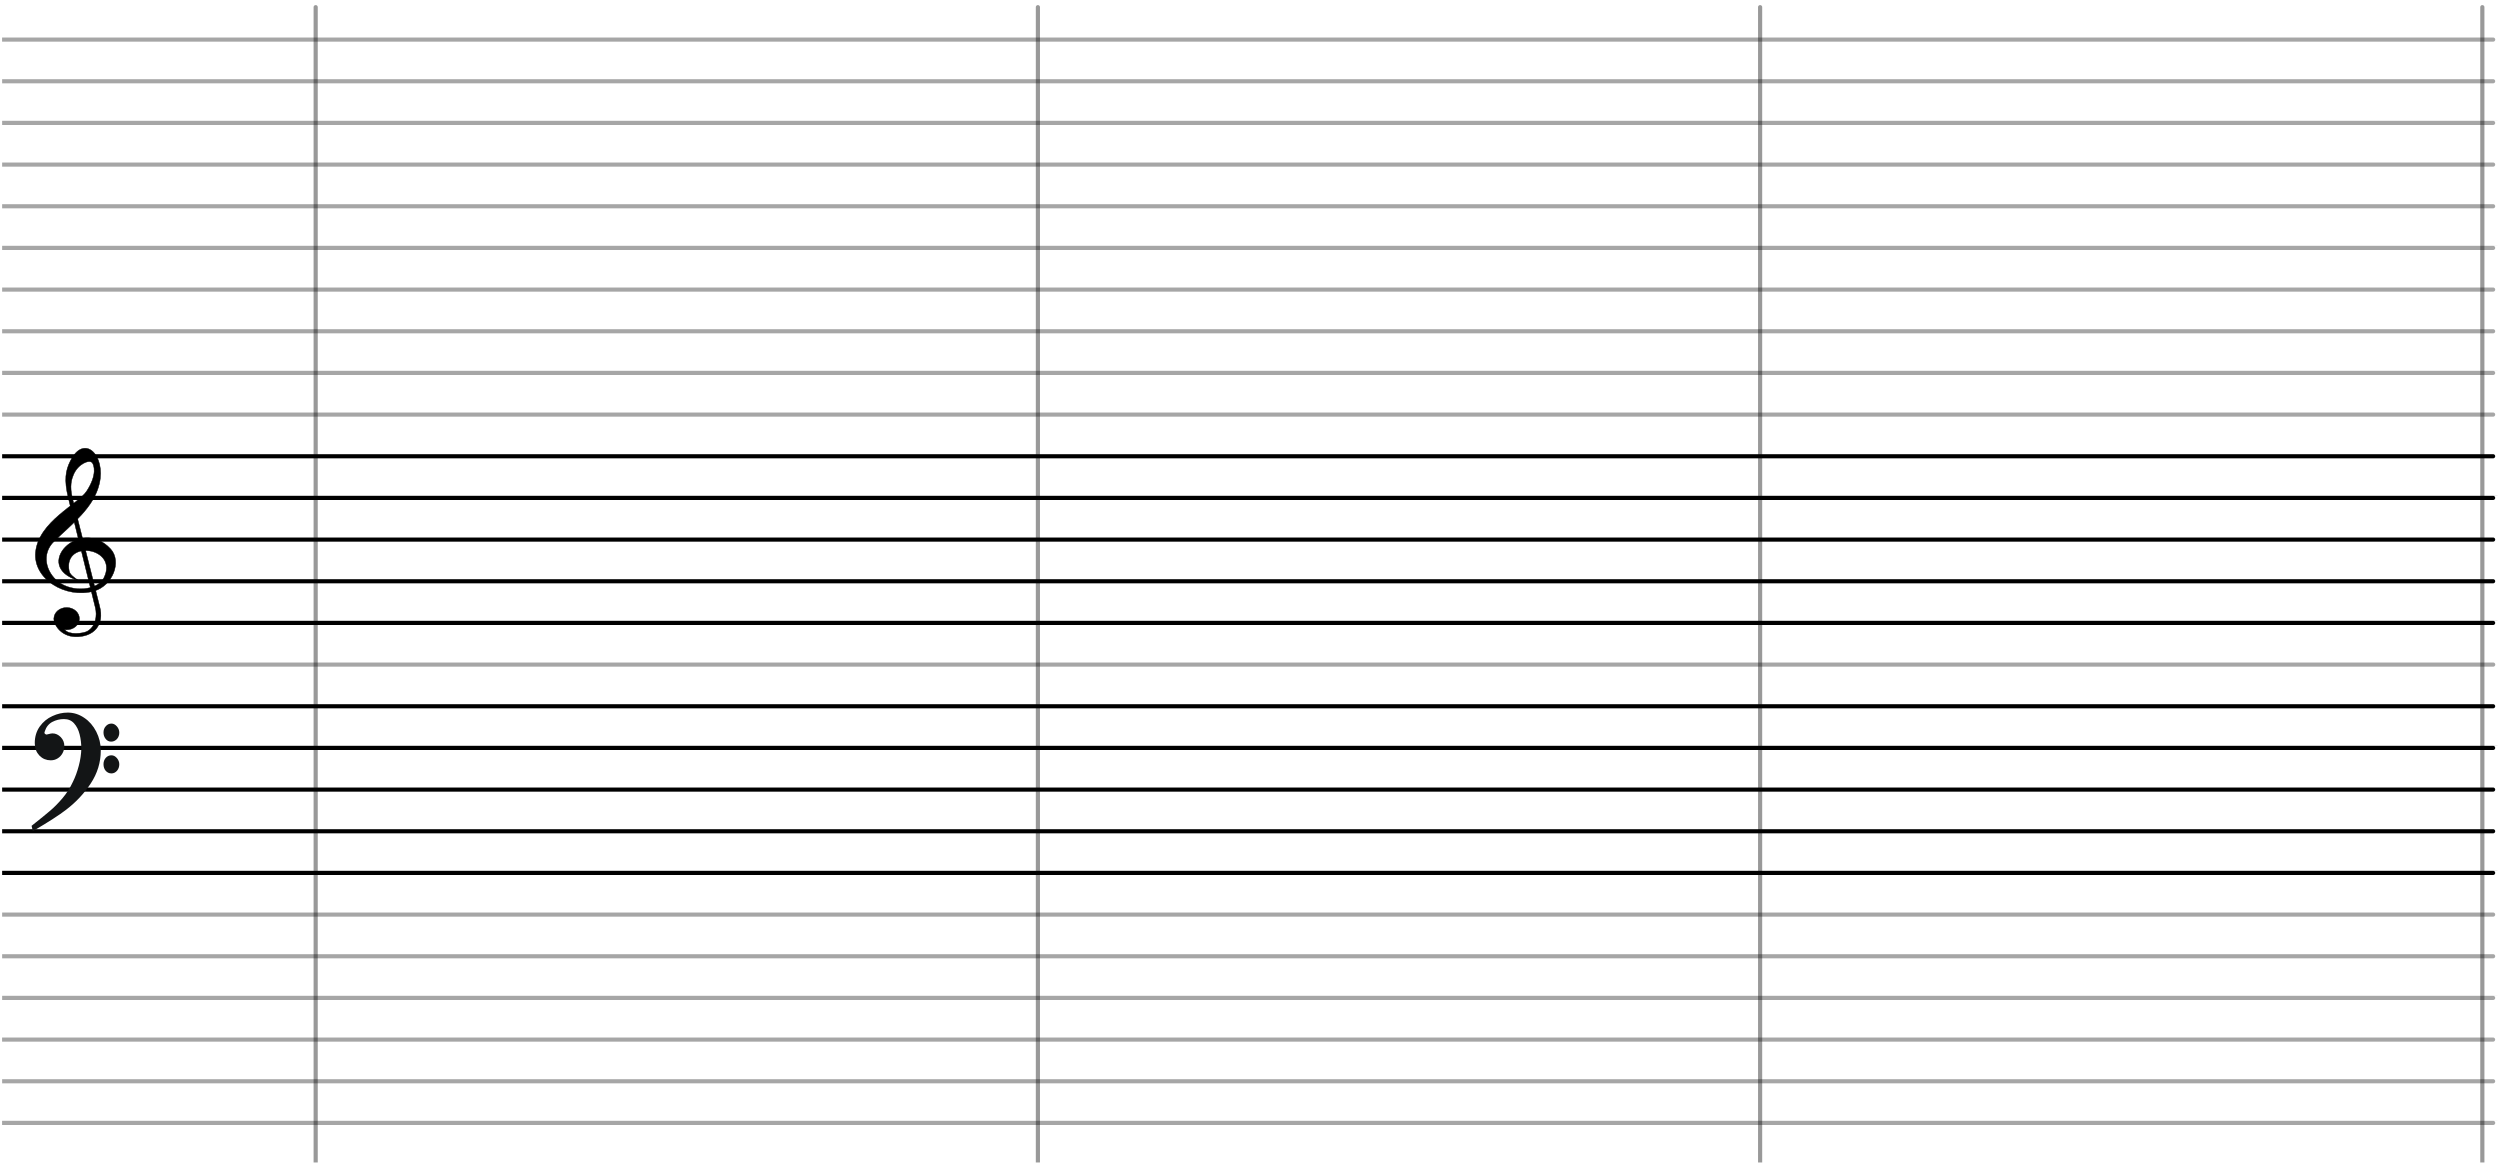 <?xml version="1.0" encoding="UTF-8" standalone="no"?>
<!-- Created with Inkscape (http://www.inkscape.org/) -->

<svg
   xmlns:dc="http://purl.org/dc/elements/1.1/"
   xmlns:cc="http://creativecommons.org/ns#"
   xmlns:rdf="http://www.w3.org/1999/02/22-rdf-syntax-ns#"
   xmlns:svg="http://www.w3.org/2000/svg"
   xmlns="http://www.w3.org/2000/svg"
   xmlns:sodipodi="http://sodipodi.sourceforge.net/DTD/sodipodi-0.dtd"
   xmlns:inkscape="http://www.inkscape.org/namespaces/inkscape"
   width="600"
   height="280"
   id="svg4493"
   version="1.1"
   inkscape:version="0.48.4 r9939"
   sodipodi:docname="sheet_bacground.svg"
   inkscape:export-filename="/home/leo/projects/music/pygame_mc/assets/images/sheet/sheet_background.png"
   inkscape:export-xdpi="90"
   inkscape:export-ydpi="90">
  <defs
     id="defs4495" />
  <sodipodi:namedview
     id="base"
     pagecolor="#ffffff"
     bordercolor="#666666"
     borderopacity="1.0"
     inkscape:pageopacity="0.0"
     inkscape:pageshadow="2"
     inkscape:zoom="1.979899"
     inkscape:cx="392.84676"
     inkscape:cy="127.17367"
     inkscape:document-units="px"
     inkscape:current-layer="layer1"
     showgrid="false"
     inkscape:window-width="1855"
     inkscape:window-height="1056"
     inkscape:window-x="65"
     inkscape:window-y="24"
     inkscape:window-maximized="1" />
  <g
     inkscape:label="Layer 1"
     inkscape:groupmode="layer"
     id="layer1"
     transform="translate(0,-772.362)">
    <g
       id="g5464">
      <path
         inkscape:tile-y0="869.50003"
         inkscape:tile-x0="0.5"
         inkscape:connector-curvature="0"
         id="use5137"
         d="m 0.511,881.862 c 599.857,0 598.97,0 598.97,0"
         style="fill:none;stroke:#000000;stroke-width:1px;stroke-linecap:butt;stroke-linejoin:miter;stroke-opacity:1" />
      <path
         inkscape:tile-y0="869.50003"
         inkscape:tile-x0="0.5"
         inkscape:connector-curvature="0"
         id="use5139"
         d="m 0.511,891.862 c 599.857,0 598.97,0 598.97,0"
         style="fill:none;stroke:#000000;stroke-width:1px;stroke-linecap:butt;stroke-linejoin:miter;stroke-opacity:1" />
      <path
         inkscape:tile-y0="869.50003"
         inkscape:tile-x0="0.5"
         inkscape:connector-curvature="0"
         id="use5141"
         d="m 0.511,901.862 c 599.857,0 598.97,0 598.97,0"
         style="fill:none;stroke:#000000;stroke-width:1px;stroke-linecap:butt;stroke-linejoin:miter;stroke-opacity:1" />
      <path
         inkscape:tile-y0="869.50003"
         inkscape:tile-x0="0.5"
         inkscape:connector-curvature="0"
         id="use5143"
         d="m 0.511,911.862 c 599.857,0 598.97,0 598.97,0"
         style="fill:none;stroke:#000000;stroke-width:1px;stroke-linecap:butt;stroke-linejoin:miter;stroke-opacity:1" />
      <path
         inkscape:tile-y0="869.50003"
         inkscape:tile-x0="0.5"
         inkscape:connector-curvature="0"
         id="use5145"
         d="m 0.511,921.862 c 599.857,0 598.97,0 598.97,0"
         style="fill:none;stroke:#000000;stroke-width:1px;stroke-linecap:butt;stroke-linejoin:miter;stroke-opacity:1" />
    </g>
    <path
       inkscape:tile-y0="869.50003"
       inkscape:tile-x0="0.5"
       inkscape:connector-curvature="0"
       id="use5147"
       d="m 0.5,931.862 c 599.887,0 599,0 599,0"
       style="fill:#000000;stroke:#000000;stroke-width:1px;stroke-linecap:butt;stroke-linejoin:miter;stroke-opacity:1;opacity:0.35;fill-opacity:1" />
    <g
       id="g5457">
      <path
         inkscape:tile-y0="869.50003"
         inkscape:tile-x0="0.5"
         inkscape:connector-curvature="0"
         id="use5149"
         d="m 0.511,941.862 c 599.857,0 598.97,0 598.97,0"
         style="fill:none;stroke:#000000;stroke-width:1px;stroke-linecap:butt;stroke-linejoin:miter;stroke-opacity:1" />
      <path
         inkscape:tile-y0="869.50003"
         inkscape:tile-x0="0.5"
         inkscape:connector-curvature="0"
         id="use5151"
         d="m 0.511,951.862 c 599.857,0 598.97,0 598.97,0"
         style="fill:none;stroke:#000000;stroke-width:1px;stroke-linecap:butt;stroke-linejoin:miter;stroke-opacity:1" />
      <path
         inkscape:tile-y0="869.50003"
         inkscape:tile-x0="0.5"
         inkscape:connector-curvature="0"
         id="use5153"
         d="m 0.511,961.862 c 599.857,0 598.97,0 598.97,0"
         style="fill:none;stroke:#000000;stroke-width:1px;stroke-linecap:butt;stroke-linejoin:miter;stroke-opacity:1" />
      <path
         inkscape:tile-y0="869.50003"
         inkscape:tile-x0="0.5"
         inkscape:connector-curvature="0"
         id="use5155"
         d="m 0.511,971.862 c 599.857,0 598.97,0 598.97,0"
         style="fill:none;stroke:#000000;stroke-width:1px;stroke-linecap:butt;stroke-linejoin:miter;stroke-opacity:1" />
      <path
         inkscape:tile-y0="869.50003"
         inkscape:tile-x0="0.5"
         inkscape:connector-curvature="0"
         id="use5157"
         d="m 0.511,981.862 c 599.857,0 598.97,0 598.97,0"
         style="fill:none;stroke:#000000;stroke-width:1px;stroke-linecap:butt;stroke-linejoin:miter;stroke-opacity:1" />
    </g>
    <path
       inkscape:tile-y0="869.50003"
       inkscape:tile-x0="0.5"
       inkscape:connector-curvature="0"
       id="use5125"
       d="m 0.511,821.862 c 599.857,0 598.97,0 598.97,0"
       style="opacity:0.35;fill:none;stroke:#000000;stroke-width:1px;stroke-linecap:butt;stroke-linejoin:miter;stroke-opacity:1" />
    <path
       inkscape:tile-y0="869.50003"
       inkscape:tile-x0="0.5"
       inkscape:connector-curvature="0"
       id="use5127"
       d="m 0.511,831.862 c 599.857,0 598.97,0 598.97,0"
       style="opacity:0.35;fill:none;stroke:#000000;stroke-width:1px;stroke-linecap:butt;stroke-linejoin:miter;stroke-opacity:1" />
    <path
       inkscape:tile-y0="869.50003"
       inkscape:tile-x0="0.5"
       inkscape:connector-curvature="0"
       id="use5129"
       d="m 0.511,841.862 c 599.857,0 598.97,0 598.97,0"
       style="opacity:0.35;fill:none;stroke:#000000;stroke-width:1px;stroke-linecap:butt;stroke-linejoin:miter;stroke-opacity:1" />
    <path
       inkscape:tile-y0="869.50003"
       inkscape:tile-x0="0.5"
       inkscape:connector-curvature="0"
       id="use5131"
       d="m 0.511,851.862 c 599.857,0 598.97,0 598.97,0"
       style="opacity:0.35;fill:none;stroke:#000000;stroke-width:1px;stroke-linecap:butt;stroke-linejoin:miter;stroke-opacity:1" />
    <path
       inkscape:tile-y0="869.50003"
       inkscape:tile-x0="0.5"
       inkscape:connector-curvature="0"
       id="use5133"
       d="m 0.511,861.862 c 599.857,0 598.97,0 598.97,0"
       style="opacity:0.35;fill:none;stroke:#000000;stroke-width:1px;stroke-linecap:butt;stroke-linejoin:miter;stroke-opacity:1" />
    <path
       inkscape:tile-y0="869.50003"
       inkscape:tile-x0="0.5"
       inkscape:connector-curvature="0"
       id="use5135"
       d="m 0.511,871.862 c 599.857,0 598.97,0 598.97,0"
       style="opacity:0.35;fill:none;stroke:#000000;stroke-width:1px;stroke-linecap:butt;stroke-linejoin:miter;stroke-opacity:1" />
    <path
       inkscape:tile-y0="869.50003"
       inkscape:tile-x0="0.5"
       inkscape:connector-curvature="0"
       id="use5169"
       d="m 0.511,811.862 c 599.857,0 598.97,0 598.97,0"
       style="opacity:0.35;fill:none;stroke:#000000;stroke-width:1px;stroke-linecap:butt;stroke-linejoin:miter;stroke-opacity:1" />
    <path
       inkscape:tile-y0="869.50003"
       inkscape:tile-x0="0.5"
       inkscape:connector-curvature="0"
       id="use5203"
       d="m 0.5,781.862 c 599.879,0 598.991,0 598.991,0"
       style="opacity:0.35;fill:none;stroke:#000000;stroke-width:1px;stroke-linecap:butt;stroke-linejoin:miter;stroke-opacity:1" />
    <path
       inkscape:tile-y0="869.50003"
       inkscape:tile-x0="0.5"
       inkscape:connector-curvature="0"
       id="use5205"
       d="m 0.511,791.862 c 599.857,0 598.97,0 598.97,0"
       style="opacity:0.35;fill:none;stroke:#000000;stroke-width:1px;stroke-linecap:butt;stroke-linejoin:miter;stroke-opacity:1" />
    <path
       inkscape:tile-y0="869.50003"
       inkscape:tile-x0="0.5"
       inkscape:connector-curvature="0"
       id="use5207"
       d="m 0.511,801.862 c 599.857,0 598.97,0 598.97,0"
       style="opacity:0.35;fill:none;stroke:#000000;stroke-width:1px;stroke-linecap:butt;stroke-linejoin:miter;stroke-opacity:1" />
    <path
       inkscape:tile-y0="869.50003"
       inkscape:tile-x0="0.5"
       inkscape:connector-curvature="0"
       id="use5159"
       d="m 0.511,991.862 c 599.857,0 598.97,0 598.97,0"
       style="fill:none;stroke:#000000;stroke-width:1px;stroke-linecap:butt;stroke-linejoin:miter;stroke-opacity:1;opacity:0.35" />
    <path
       inkscape:tile-y0="869.50003"
       inkscape:tile-x0="0.5"
       inkscape:connector-curvature="0"
       id="use5161"
       d="m 0.511,1001.862 c 599.857,0 598.97,0 598.97,0"
       style="fill:none;stroke:#000000;stroke-width:1px;stroke-linecap:butt;stroke-linejoin:miter;stroke-opacity:1;opacity:0.35" />
    <path
       inkscape:tile-y0="869.50003"
       inkscape:tile-x0="0.5"
       inkscape:connector-curvature="0"
       id="use5163"
       d="m 0.511,1011.862 c 599.857,0 598.97,0 598.97,0"
       style="fill:none;stroke:#000000;stroke-width:1px;stroke-linecap:butt;stroke-linejoin:miter;stroke-opacity:1;opacity:0.35" />
    <path
       inkscape:tile-y0="869.50003"
       inkscape:tile-x0="0.5"
       inkscape:connector-curvature="0"
       id="use5165"
       d="m 0.511,1031.862 c 599.857,0 598.97,0 598.97,0"
       style="opacity:0.35;fill:none;stroke:#000000;stroke-width:1px;stroke-linecap:butt;stroke-linejoin:miter;stroke-opacity:1" />
    <path
       inkscape:tile-y0="869.50003"
       inkscape:tile-x0="0.5"
       inkscape:connector-curvature="0"
       id="use5209"
       d="m 0.5,1041.862 c 599.879,0 598.991,0 598.991,0"
       style="opacity:0.35;fill:none;stroke:#000000;stroke-width:1px;stroke-linecap:butt;stroke-linejoin:miter;stroke-opacity:1" />
    <g
       id="g1876"
       transform="matrix(0.818,0,0,0.704,-19.477,875.721)">
      <path
         inkscape:connector-curvature="0"
         sodipodi:nodetypes="cssssssssscsssssssssc"
         id="path1947"
         d="m 39.709,63.679 c -0.392,2.092 1.791,6.436 6.182,6.578 5.308,0.172 8.7,-3.889 7.12,-10.516 L 45.087,23.172 c -0.943,-4.353 -0.235,-6.714 0.268,-8.122 1.344,-3.754 4.701,-5.303 5.518,-4.101 0.467,0.686 1.595,3.895 -1.617,9.642 -2.505,4.482 -14.159,10.359 -15.015,20.877 -0.74,9.146 8.834,15.901 17.098,13.246 5.486,-1.763 8.315,-10.09 4.919,-14.385 C 47.296,28.994 32.924,46.341 46.847,51.093 45.333,49.902 44.301,48.98 44.108,47.853 42.238,36.877 58.741,39.775 54.294,50.187 52.466,54.469 45.08,55.297 40.874,51.477 37.351,48.278 35.787,42.113 39.708,37.688 45.019,31.694 51.289,26.314 52.954,18.109 54.923,8.406 48.494,0.842 44.429,10.386 c -1.364,3.202 -1.872,6.417 -0.566,12.578 l 7.918,37.348 c 0.567,2.674 0.187,6.353 -2.308,8.044 -1.236,0.838 -5.611,1.414 -6.681,-0.585"
         style="fill:#000000;fill-opacity:1;fill-rule:nonzero;stroke:#000000;stroke-width:0.133;stroke-linecap:butt;stroke-linejoin:miter;stroke-miterlimit:4;stroke-opacity:1;stroke-dasharray:none" />
      <path
         transform="matrix(-1.085,-0.02,0.02,-1.085,90.689,135.057)"
         d="m 48.249,64.584 c 0,1.932 -1.54,3.499 -3.44,3.499 -1.9,0 -3.44,-1.566 -3.44,-3.499 0,-1.932 1.54,-3.499 3.44,-3.499 1.9,0 3.44,1.566 3.44,3.499 z"
         sodipodi:ry="3.4987047"
         sodipodi:rx="3.439605"
         sodipodi:cy="64.584198"
         sodipodi:cx="44.809425"
         id="path4608"
         style="fill:#000000;fill-opacity:1;stroke:#000000;stroke-width:0.123;stroke-miterlimit:4;stroke-opacity:1;stroke-dasharray:none"
         sodipodi:type="arc" />
    </g>
    <path
       inkscape:connector-curvature="0"
       style="fill:#131516;fill-rule:evenodd;stroke:#131516;stroke-width:0.55"
       id="path19"
       d="m 7.886,970.666 c 1.96,-1.558 3.423,-2.737 4.366,-3.552 0.943,-0.801 1.935,-1.805 2.952,-2.999 1.017,-1.194 1.873,-2.548 2.568,-4.048 0.546,-1.107 1.017,-2.388 1.402,-3.844 0.385,-1.441 0.583,-2.839 0.62,-4.164 0,-1.238 -0.136,-2.417 -0.422,-3.523 -0.273,-1.121 -0.744,-2.038 -1.414,-2.781 -0.67,-0.728 -1.538,-1.092 -2.617,-1.092 -1.042,0 -2.022,0.247 -2.94,0.728 -0.905,0.495 -1.55,1.281 -1.91,2.388 0,0.102 -0.05,0.233 -0.124,0.422 0.025,0.233 0.124,0.408 0.31,0.539 0.186,0.131 0.347,0.189 0.496,0.189 0.074,0 0.285,-0.044 0.608,-0.131 0.335,-0.087 0.608,-0.146 0.831,-0.146 0.657,0 1.24,0.277 1.774,0.815 0.521,0.539 0.781,1.194 0.781,1.966 0,0.553 -0.136,1.077 -0.397,1.558 -0.26,0.48 -0.62,0.874 -1.079,1.15 -0.459,0.291 -0.967,0.422 -1.513,0.422 -0.992,0 -1.836,-0.349 -2.53,-1.063 -0.682,-0.728 -1.03,-1.645 -1.03,-2.795 0,-1.47 0.385,-2.737 1.141,-3.815 0.769,-1.077 1.737,-1.878 2.927,-2.417 1.178,-0.553 2.369,-0.815 3.585,-0.815 1.327,0 2.592,0.393 3.771,1.194 1.191,0.786 2.121,1.878 2.816,3.232 0.695,1.369 1.054,2.825 1.054,4.397 0,2.795 -0.794,5.387 -2.382,7.789 -1.588,2.402 -3.547,4.484 -5.892,6.261 -1.563,1.208 -4.093,2.839 -7.579,4.892 L 7.886,970.666 z M 25.115,948.143 c 0,-0.524 0.161,-0.961 0.484,-1.31 0.31,-0.364 0.695,-0.539 1.154,-0.539 0.397,0 0.769,0.204 1.104,0.597 0.335,0.379 0.496,0.83 0.496,1.325 0,0.524 -0.174,0.975 -0.496,1.339 -0.347,0.349 -0.732,0.524 -1.166,0.524 -0.459,0 -0.831,-0.175 -1.129,-0.568 -0.298,-0.379 -0.447,-0.83 -0.447,-1.369 z m 0,7.629 c 0,-0.524 0.161,-0.975 0.459,-1.325 0.31,-0.364 0.695,-0.539 1.178,-0.539 0.397,0 0.757,0.189 1.104,0.582 0.323,0.393 0.496,0.815 0.496,1.281 0,0.568 -0.161,1.019 -0.471,1.383 -0.323,0.364 -0.695,0.553 -1.129,0.553 -0.484,0 -0.868,-0.189 -1.178,-0.539 -0.298,-0.349 -0.459,-0.815 -0.459,-1.398 z"
       class="fil1 str1" />
    <path
       inkscape:tile-y0="869.50003"
       inkscape:tile-x0="0.5"
       inkscape:connector-curvature="0"
       id="use5163-3"
       d="m 0.5,1021.862 c 599.857,0 598.97,0 598.97,0"
       style="fill:none;stroke:#000000;stroke-width:1px;stroke-linecap:butt;stroke-linejoin:miter;stroke-opacity:1;opacity:0.35" />
    <path
       style="fill:none;stroke:#000000;stroke-width:1px;stroke-linecap:butt;stroke-linejoin:miter;stroke-opacity:1;opacity:0.4"
       d="m 75.761,278.99 c 0,-278.297 0,-277.792 0,-277.792"
       id="path6087"
       inkscape:connector-curvature="0"
       transform="translate(0,772.362)" />
    <path
       inkscape:connector-curvature="0"
       id="path6089"
       d="m 249.095,1051.352 c 0,-278.297 0,-277.792 0,-277.792"
       style="opacity:0.4;fill:none;stroke:#000000;stroke-width:1px;stroke-linecap:butt;stroke-linejoin:miter;stroke-opacity:1" />
    <path
       style="opacity:0.4;fill:none;stroke:#000000;stroke-width:1px;stroke-linecap:butt;stroke-linejoin:miter;stroke-opacity:1"
       d="m 422.428,1051.352 c 0,-278.297 0,-277.792 0,-277.792"
       id="path6091"
       inkscape:connector-curvature="0" />
    <path
       inkscape:connector-curvature="0"
       id="path6093"
       d="m 595.761,1051.352 c 0,-278.297 0,-277.792 0,-277.792"
       style="opacity:0.4;fill:none;stroke:#000000;stroke-width:1px;stroke-linecap:butt;stroke-linejoin:miter;stroke-opacity:1" />
  </g>
</svg>
